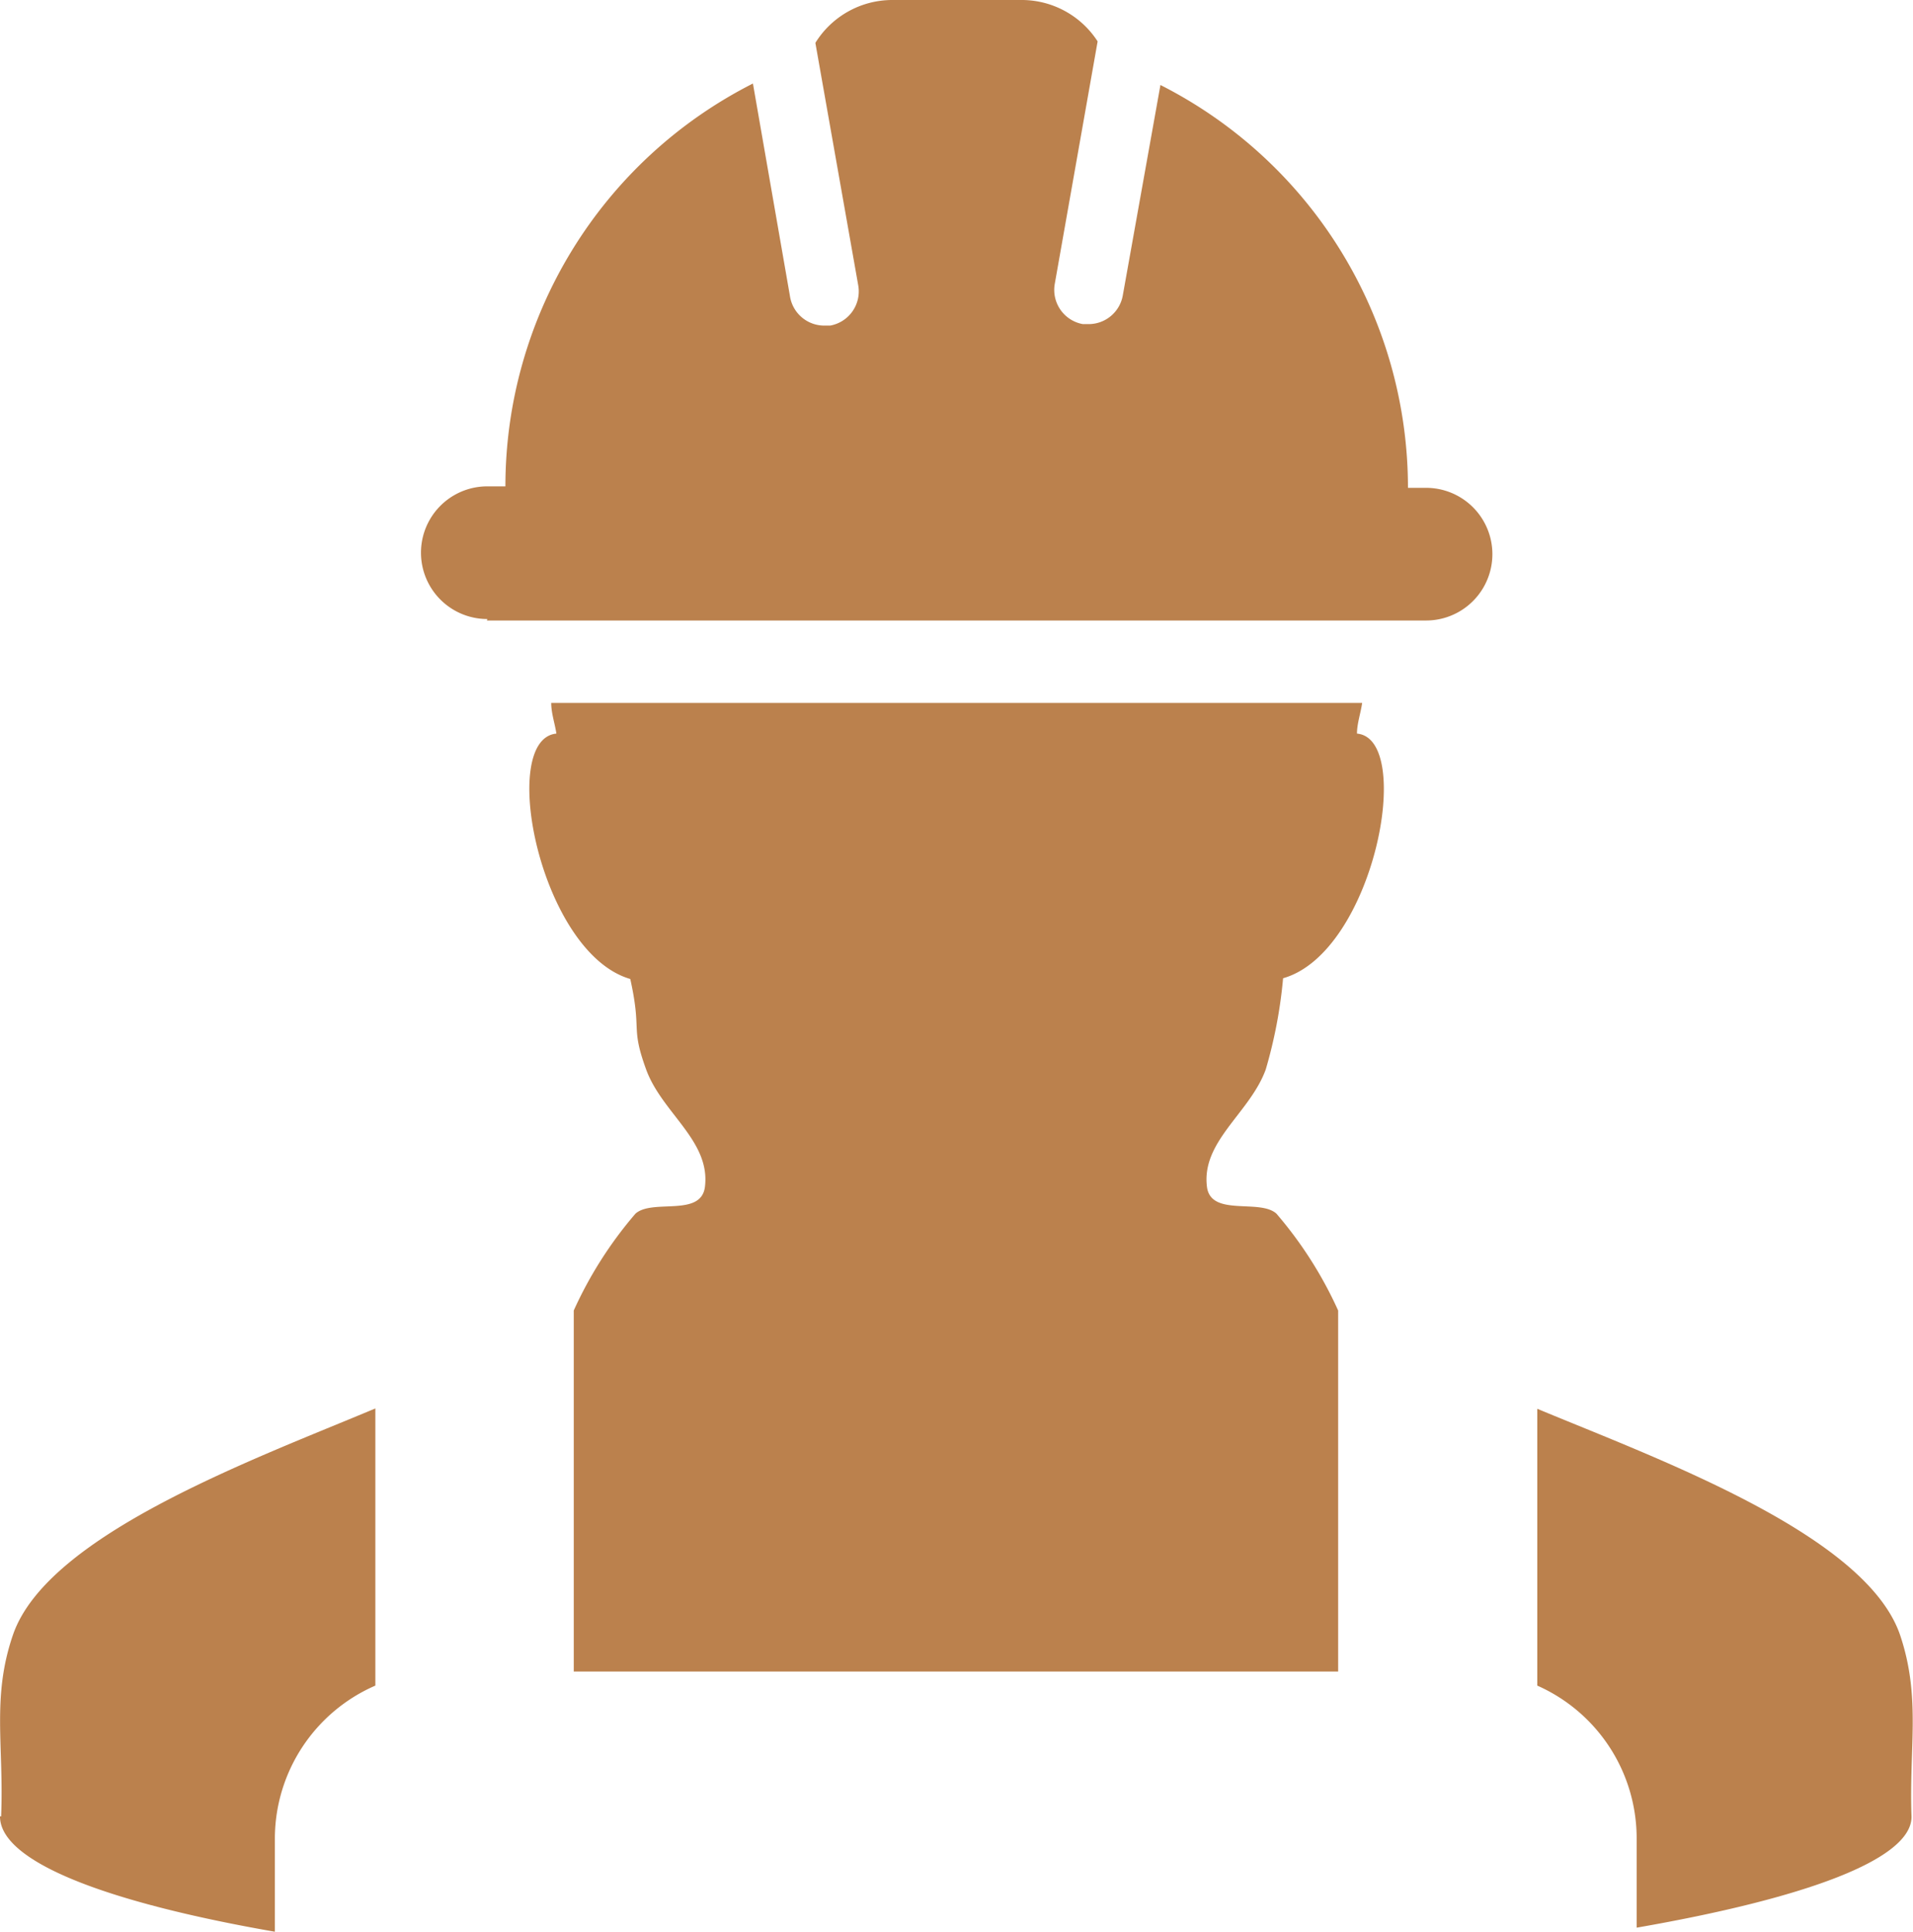 <svg xmlns="http://www.w3.org/2000/svg" viewBox="0 0 51.78 52.28"><defs><style>.cls-1{fill:#bb814d;}</style></defs><title>Asset 6</title><g id="Layer_2" data-name="Layer 2"><g id="Layer_1-2" data-name="Layer 1"><path class="cls-1" d="M36.22,45.23V35.46a10.91,10.91,0,0,0-1.67-2.62c-.45-.41-1.77.09-1.88-.72-.16-1.24,1.16-2,1.59-3.18a12.8,12.8,0,0,0,.47-2.47c2.46-.7,3.57-6.48,2-6.62,0-.27.1-.55.14-.83H14.92c0,.28.1.56.14.83-1.59.15-.44,5.93,2,6.64.32,1.44,0,1.27.43,2.45s1.75,1.93,1.59,3.18c-.11.82-1.42.31-1.88.72a10.93,10.93,0,0,0-1.67,2.62v9.77Z"/><path class="cls-1" d="M10.16,45.61V38.11C6.9,39.48,1.28,41.52.35,44.24c-.58,1.69-.24,3-.32,4.91H0c0,1.22,2.85,2.32,7.44,3.12V49.72A4.52,4.52,0,0,1,10.16,45.61Z"/><path class="cls-1" d="M51.43,44.24c-.93-2.72-6.55-4.76-9.82-6.12v7.49a4.52,4.52,0,0,1,2.69,4.12v2.43c4.54-.79,7.44-1.84,7.44-3h0C51.67,47.28,52,45.93,51.43,44.24Z"/><path class="cls-1" d="M13.18,16.79H38.6a1.79,1.79,0,1,0,0-3.59h-.49a12.22,12.22,0,0,0-6.7-10.9L30.39,8a.94.94,0,0,1-.92.77h-.16a.94.94,0,0,1-.76-1.09l1.16-6.56A2.45,2.45,0,0,0,27.62,0H24.15a2.45,2.45,0,0,0-2.08,1.16l1.16,6.56a.94.94,0,0,1-.76,1.09H22.3A.94.94,0,0,1,21.38,8l-1-5.74a12.22,12.22,0,0,0-6.7,10.9h-.49a1.79,1.79,0,0,0,0,3.59Z"/></g></g></svg>